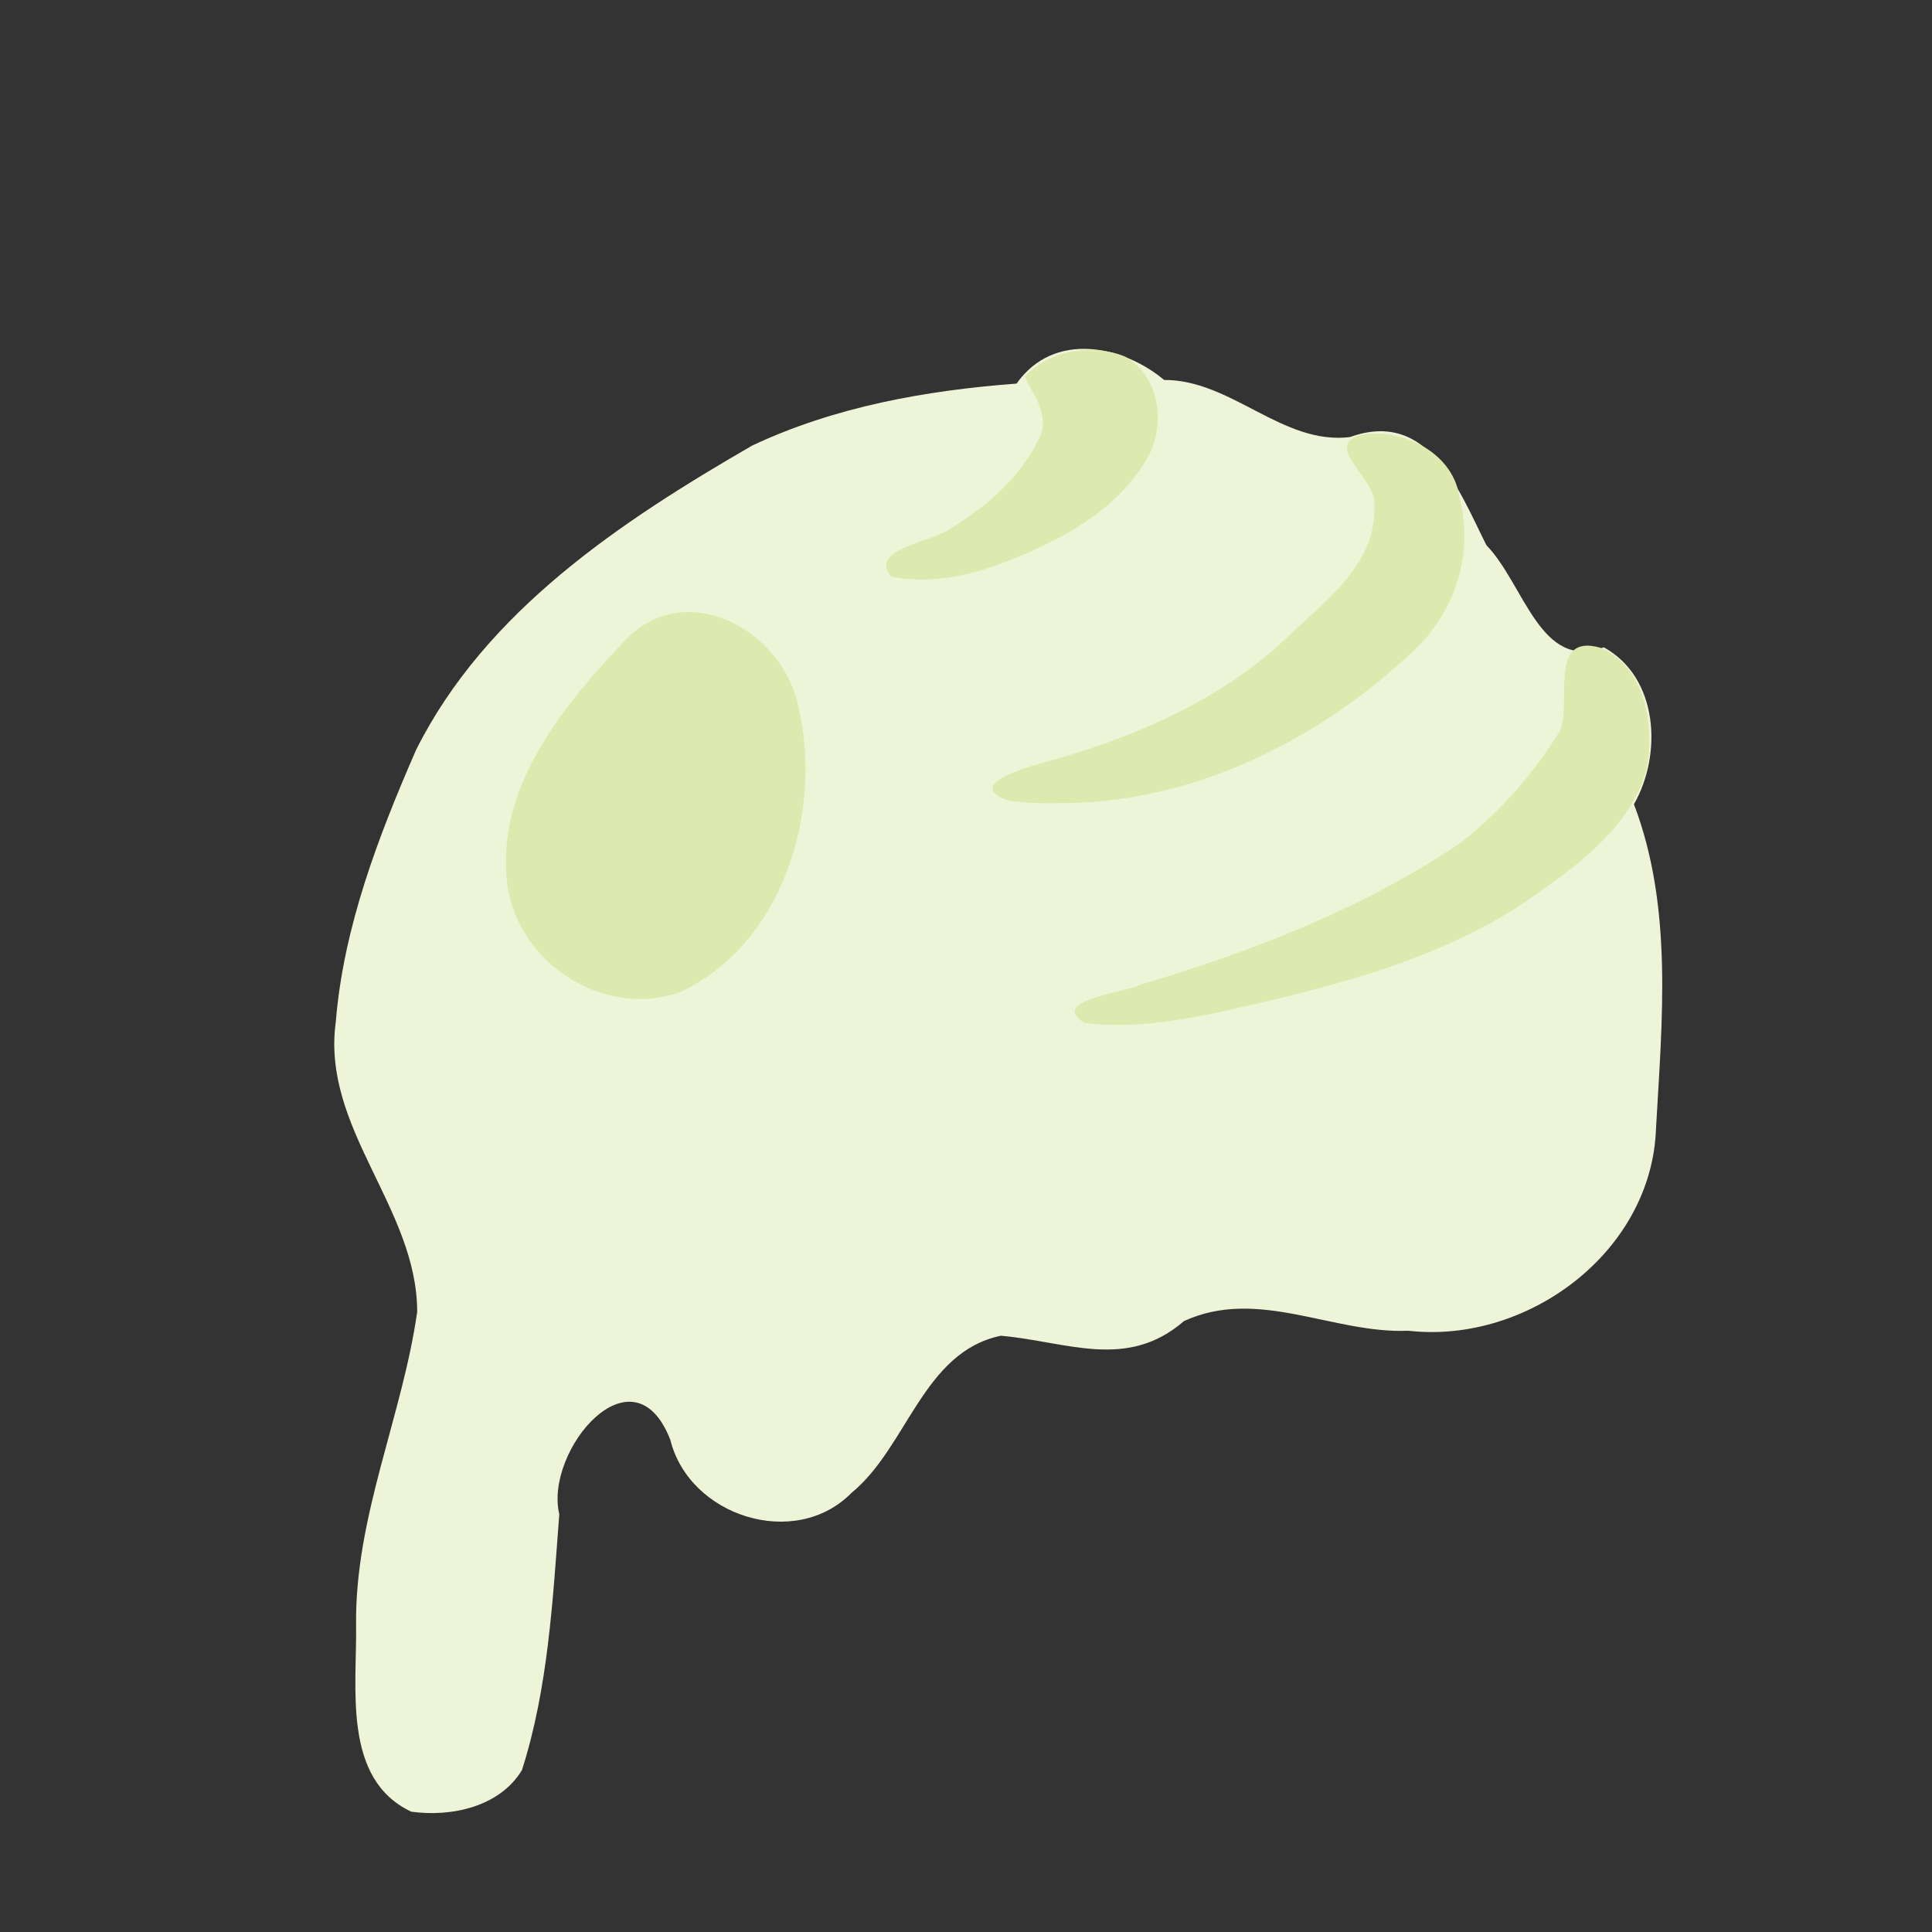 <?xml version="1.0" encoding="UTF-8" standalone="no"?>
<!-- Created with Inkscape (http://www.inkscape.org/) -->

<svg
   width="64"
   height="64"
   viewBox="0 0 16.933 16.933"
   version="1.1"
   id="svg5"
   inkscape:version="1.2 (dc2aedaf03, 2022-05-15)"
   sodipodi:docname="glace_a_la_pistache.svg"
   xml:space="preserve"
   xmlns:inkscape="http://www.inkscape.org/namespaces/inkscape"
   xmlns:sodipodi="http://sodipodi.sourceforge.net/DTD/sodipodi-0.dtd"
   xmlns="http://www.w3.org/2000/svg"
   xmlns:svg="http://www.w3.org/2000/svg"><rect x="0" y="0" width="16.933" height="16.933" fill="#333333" stroke="none"/><sodipodi:namedview
     id="namedview7"
     pagecolor="#ffffff"
     bordercolor="#666666"
     borderopacity="1.0"
     inkscape:pageshadow="2"
     inkscape:pageopacity="0.0"
     inkscape:pagecheckerboard="0"
     inkscape:document-units="mm"
     showgrid="false"
     units="px"
     inkscape:zoom="8"
     inkscape:cx="11.0625"
     inkscape:cy="11.25"
     inkscape:window-width="1920"
     inkscape:window-height="1017"
     inkscape:window-x="1912"
     inkscape:window-y="-8"
     inkscape:window-maximized="1"
     inkscape:current-layer="g11621"
     inkscape:showpageshadow="0"
     inkscape:deskcolor="#d1d1d1" /><defs
     id="defs2" /><g
     inkscape:label="Calque 1"
     inkscape:groupmode="layer"
     id="layer1"><g
       id="g4128"
       transform="translate(-0.631,0.126)"><g
         id="g5578"
         transform="translate(0.089,0.089)"><g
           id="g7501"
           transform="translate(-0.063,0.947)"><g
             id="g9467"
             transform="translate(-0.089,-0.803)"><g
               id="g10302"
               transform="translate(0.312,-0.045)"><g
                 id="g11479"
                 transform="translate(-0.126,0.063)"><g
                   id="g11873"
                   transform="translate(-0.236,0.665)"><g
                     id="g12382"
                     transform="translate(-121.985,-82.268)"><g
                       id="g13305"
                       transform="matrix(0.133,0,0,0.133,114.639,78.216)"><g
                         id="g17429"
                         transform="translate(0.905,5.664)"><g
                           id="g18595"
                           transform="translate(-3.363,-8.745)"><g
                             id="g21002"
                             transform="translate(1.708,-2.82)"><g
                               id="g23814"
                               transform="translate(8.725,-1.122)"><g
                                 id="g24838"
                                 transform="translate(11.143,-0.857)"><g
                                   id="g25315"
                                   transform="translate(-3.49,2.493)"><g
                                   id="g27220"
                                   transform="translate(2.468,1.234)"><g
                                   id="g29753"
                                   transform="translate(1.476,-2.374)"><g
                                   id="g30615"
                                   transform="translate(0.92,1.369)"><g
                                   id="g31433"
                                   transform="translate(-2.468,-1.41)"><g
                                   id="g31731"
                                   transform="translate(1.058,-0.705)"><g
                                   id="g33243"
                                   transform="matrix(1.077,0,0,1.077,-7.373,-3.174)"><g
                                   id="g35254"
                                   transform="translate(-2.214,-0.92)"><g
                                   id="g36749"
                                   transform="translate(-0.982,-2.782)"><g
                                   id="g37297"
                                   transform="translate(-6.776,-3.503)"><g
                                   id="g38955"
                                   transform="matrix(1.217,0,0,1.217,-23.105,-18.212)"><g
                                   id="g39618"
                                   transform="translate(-0.269,-0.269)"><g
                                   id="g40032"
                                   transform="translate(-1.901,-3.042)"><g
                                   id="g40543"
                                   transform="translate(0.38,-2.091)"><g
                                   id="g41372"
                                   transform="translate(1.966,-7.93)"><g
                                   id="g43278"
                                   transform="translate(1.521,-0.38)"><g
                                   id="g44210"
                                   transform="matrix(1.158,0,0,1.158,-18.904,-21.776)"><g
                                   id="g44833"
                                   transform="matrix(1.12,0,0,1.12,-12.539,-14.548)"><g
                                   id="g47597"
                                   transform="translate(3.111,-1.244)"><g
                                   id="g48754"
                                   transform="translate(-2.904,-6.637)"><g
                                   id="g234"
                                   transform="matrix(0.041,0,0,0.041,104.64,119.672)"><g
                                   id="g2138"
                                   transform="translate(-86.211,-40.57)"><g
                                   id="g2696"
                                   transform="translate(-124306.44,-9412.237)"><g
                                   id="g3765"
                                   transform="translate(25.356,-50.712)"><g
                                   id="g4557"
                                   transform="translate(46.617,-35.859)"><g
                                   id="g5244"
                                   transform="translate(7.172,14.344)"><g
                                   id="g5807"
                                   transform="translate(-5.198,-21.114)"><g
                                   id="g6945"
                                   transform="translate(-10.143,-243.42)"><g
                                   id="g11108"
                                   transform="translate(18.189,-37.636)"><g
                                   id="g8763"
                                   transform="translate(5.379,23.308)"><g
                                   id="g8908"
                                   transform="translate(71.718,-14.344)"><path
                                   style="fill:#ffffff;stroke:none;stroke-width:28.687px;stroke-linecap:butt;stroke-linejoin:miter;stroke-opacity:1"
                                   d="m 124117.01,9626.881 158.47,-38.034 155.94,63.391 50.72,96.354 192.7,-15.214 91.29,91.282 -25.36,240.885 -51.98,55.783 c 0,0 -103.96,-2.535 -111.57,-2.535 -7.6,0 -107.76,-98.89 -107.76,-98.89 l -64.66,24.089 -67.19,55.783 -225.67,-50.712 -46.91,-114.103 z"
                                   id="path9075" /><g
                                   id="g9049"
                                   transform="translate(32.963,-134.388)"><g
                                   id="g11621"
                                   transform="translate(-17.93,82.476)"><path
                                   style="fill:#dde9af;stroke-width:2.099"
                                   d="m 123937.24,9940.29 c -60.6,-184.797 -32.41,-44.349 -15.87,-201.328 48.83,-100.05 25.55,-95.519 182.14,-186.23 82.34,-45.607 102.68,125.432 193.28,110.714 11.25,37.58 -38.38,131.18 -129.41,321.816 -91.07,313.4 121.67,-174.562 -162.72,26.1 -22.13,9.781 -43.01,-64.808 -67.42,-71.072 z"
                                   id="path11627"
                                   sodipodi:nodetypes="ccccccc" /><path
                                   style="fill:#eef4d7;stroke-width:2.099"
                                   d="m 123862.75,10708.053 c -65.72,-30.714 -51.27,-117.806 -52.29,-177.479 -0.98,-101.79 43.56,-195.949 57.78,-295.044 0,-98.585 -90.77,-173.663 -76.96,-274.209 7.2,-89.521 40.3,-175.553 75.98,-257.358 65.87,-131.472 193.95,-216.002 317.55,-287.497 78.22,-36.932 164.46,-52.194 250.15,-58.705 35.49,-50.272 100.98,-35.768 139.49,-3.42 63.62,-0.302 111.87,61.744 175.73,54.001 74.75,-27.119 103.53,51.7 129.02,102.251 36.11,37.438 50.92,119.285 110.98,96.508 51.76,28.552 55.45,101.237 28.49,148.423 37.2,97.681 26.54,204.821 20.85,306.865 -4.17,116.715 -121.84,203.695 -234.25,190.911 -71.22,3.009 -142.01,-41.274 -212.04,-9.141 -54.14,46.895 -110.75,19.363 -173.15,13.857 -73.73,15.428 -88.32,105.312 -141.15,148.52 -53.32,54.338 -153.43,22.226 -171.32,-49.997 -35.14,-90.42 -119.37,10.342 -105.02,70.194 -6.14,81.034 -10.52,164.595 -35.33,242.049 -21.2,34.792 -66.69,44.428 -104.51,39.269 z m 254.95,-775.367 c 96.58,-45.601 134.79,-171.339 110.67,-270.26 -15.14,-73.002 -108.4,-122.787 -165.25,-60.09 -56.4,59.613 -117.66,134.131 -110.42,221.432 5.34,78.635 90.53,136.355 165,108.917 z"
                                   id="path11625" /><path
                                   style="fill:#dde9af;stroke-width:2.099"
                                   d="m 124499.17,9962.353 c -33.91,-21.832 37.2,-28.237 54.13,-36.7 105.55,-31.238 209.94,-71.919 301.57,-133.721 37.26,-29.191 69.32,-65.659 93.91,-106.047 11.18,-25.866 -11.59,-92.852 38.31,-78.318 42.86,18.618 51.14,73.561 43.72,114.716 -16.61,57.812 -68.67,93.234 -115.35,125.842 -86.91,57.803 -190.37,81.748 -290.77,104.502 -41.12,8.224 -83.61,14.838 -125.52,9.726 z m -72.59,-210.58 c -46.24,-16.418 32.35,-35.272 49.84,-40.037 79.25,-23.583 157.48,-58.411 217.4,-116.908 34.86,-32.764 81.9,-68.061 79.33,-121.186 4.15,-25.435 -52.63,-58.663 -9.97,-67.837 39.22,-5.202 85.69,18.419 90.71,60.779 14.18,53.215 -5.91,110.54 -46.62,146.69 -89.84,83.768 -208.58,142.01 -333.19,141.17 -15.84,0.049 -31.89,0.408 -47.5,-2.671 z m -110.18,-211.558 c -22.11,-26.302 39.9,-32.725 56.59,-45.621 33.76,-20.508 65.79,-48.45 83.03,-84.525 12.36,-22.514 -8.02,-44.982 -13.18,-59.046 22.91,-25.006 63.84,-31.381 94.63,-18.806 31.67,17.967 38.25,60.439 23.49,91.576 -29.88,56.106 -91.41,86.321 -148.76,107.114 -30.54,10.295 -63.88,15.868 -95.8,9.307 z"
                                   id="path11623" /></g></g></g></g></g></g></g></g></g></g></g></g></g></g></g></g></g></g></g></g></g></g></g></g></g></g></g></g></g></g></g></g></g></g></g></g></g></g></g></g></g></g></g></g></g></g></g></g></svg>

